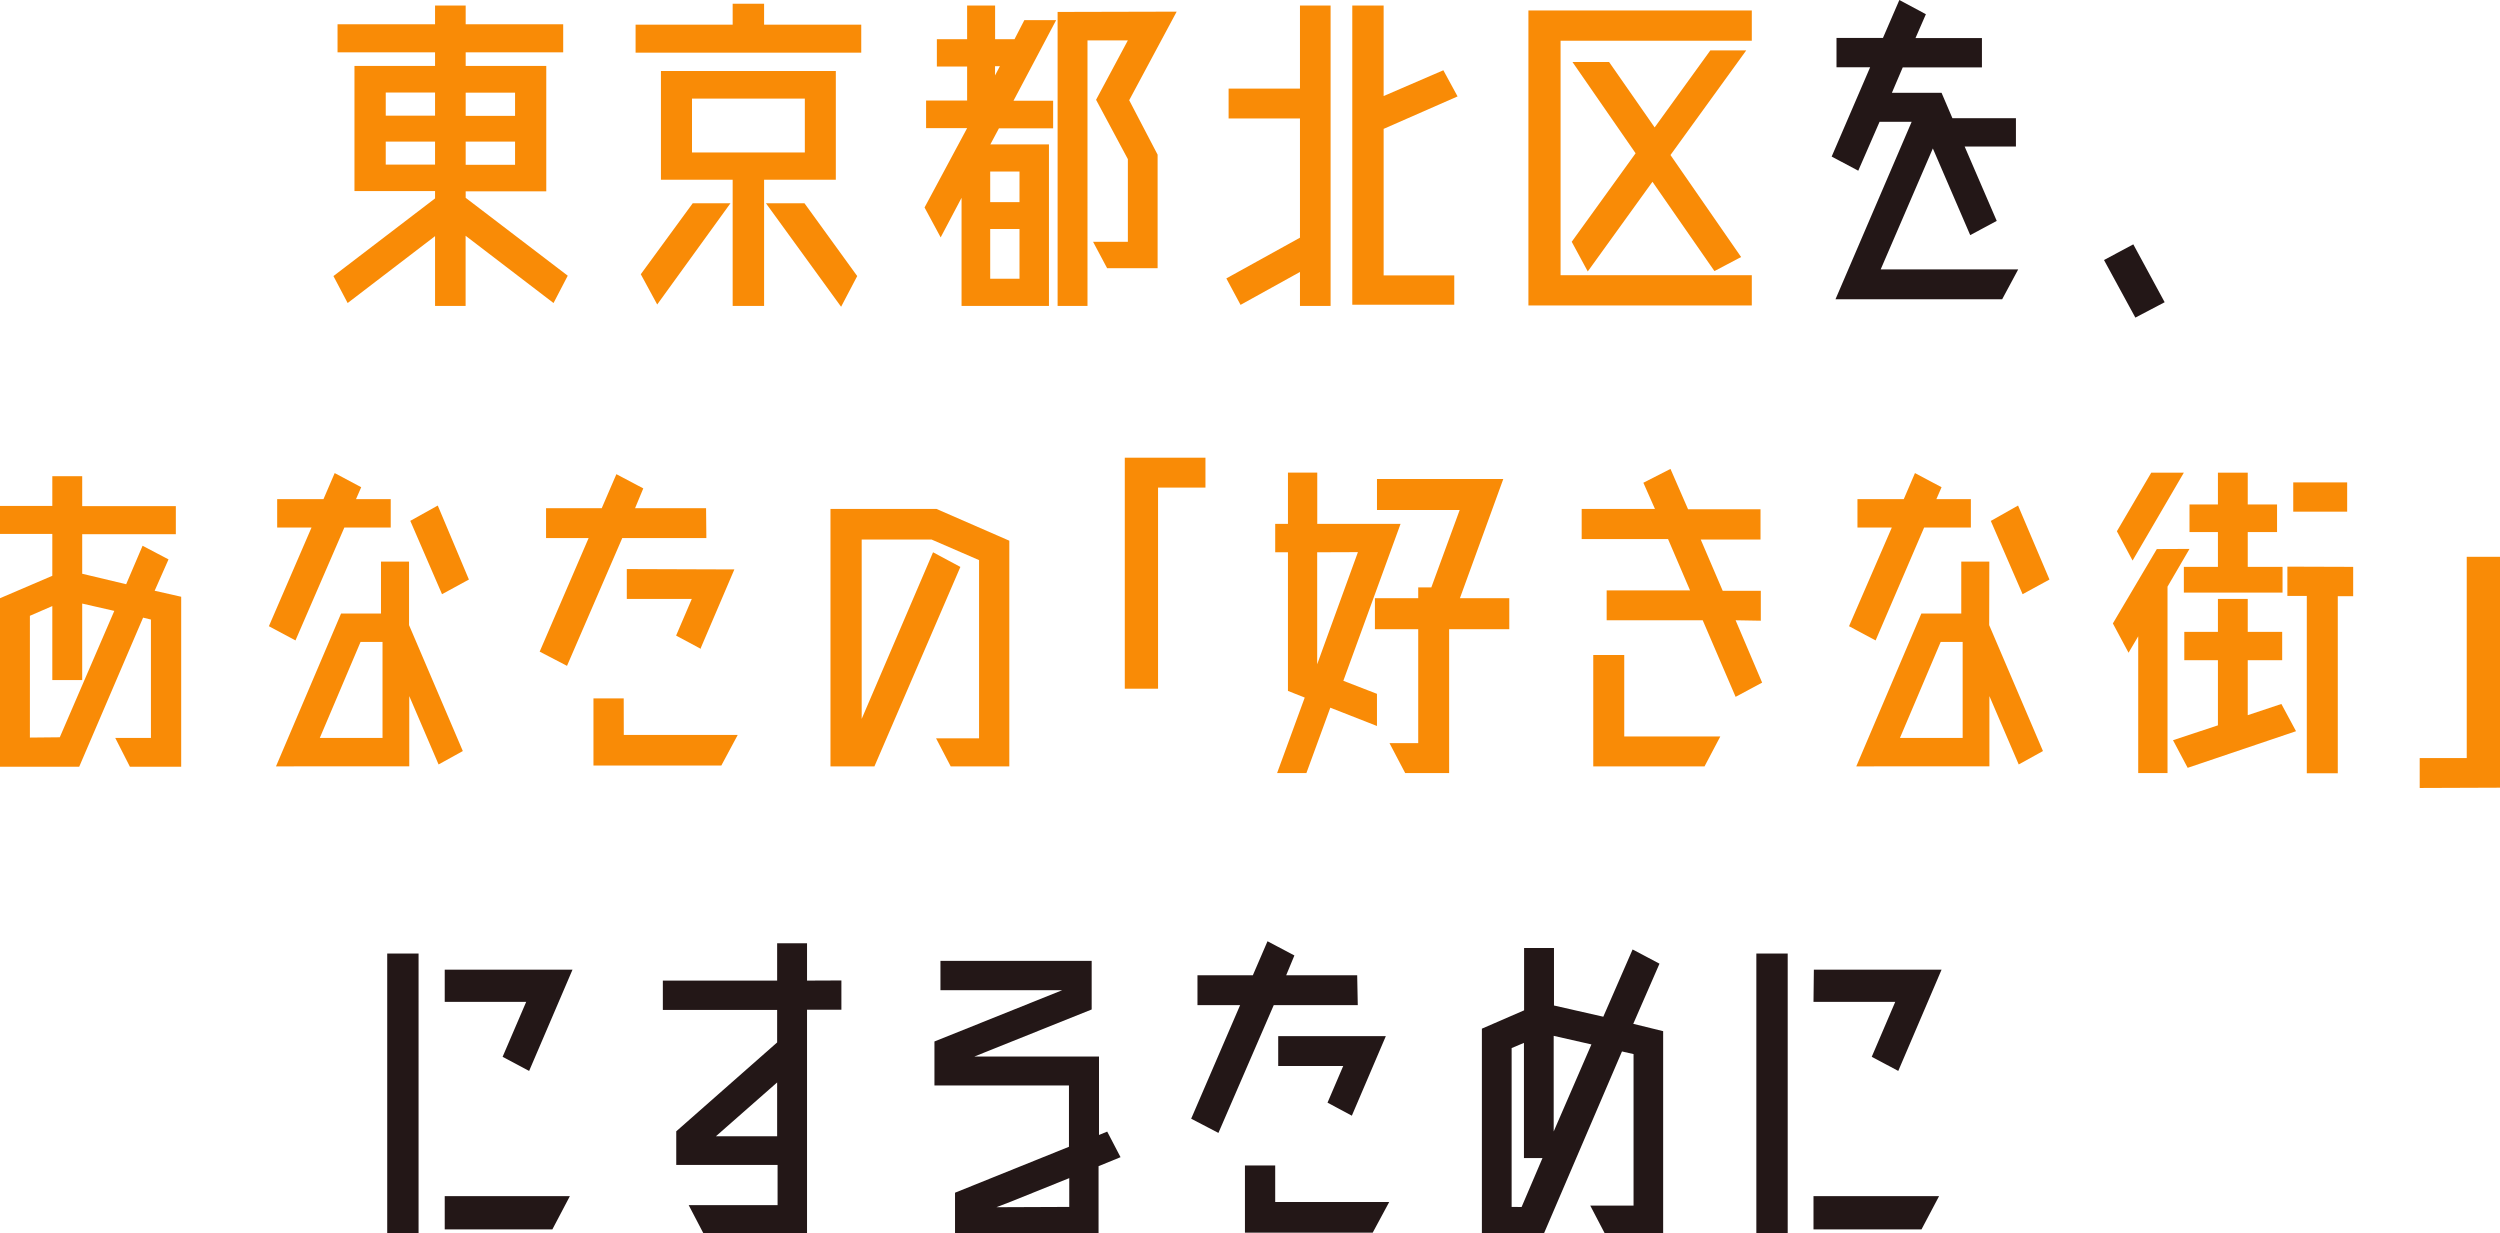 <svg xmlns="http://www.w3.org/2000/svg" viewBox="0 0 341.22 168.35"><defs><style>.cls-1{fill:#f98b06;}.cls-2{fill:#231717;}</style></defs><title>アセット 7</title><g id="レイヤー_2" data-name="レイヤー 2"><g id="sp"><path class="cls-1" d="M77.49,37.63l-1.94,3.73-12-9.18v9.58H59.38V32.23L47.45,41.36l-1.94-3.68,13.87-10.6v-1h-11V9h11V7.14H46.07V3.31H59.38V.76h4.18V3.31H76.87V7.14H63.56V9h11V26.11h-11V27Zm-18.11-25H52.65v3.16h6.73Zm-6.73,9.84h6.73V19.33H52.65ZM70.3,12.65H63.56v3.16H70.3Zm-6.74,9.84H70.3V19.33H63.56Z"/><path class="cls-1" d="M104.29,3.37h13.26V7.19H86.75V3.37H100V.51h4.29ZM87.46,37.43l7.09-9.69H99.7l-10,13.82Zm26.62-12.9h-9.79V41.76H100V24.53H90.21V9.69h23.87ZM94.45,13.46v7.35h15.4V13.46Zm10.09,14.28h5.26L117,37.68l-2.2,4.19Z"/><path class="cls-1" d="M139.81,2.75h4.34l-5.82,11h5.41v3.77h-7.4l-1.17,2.19h8V41.76H131.24V27l-2.85,5.4-2.2-4.08L132,17.49H126.4V13.72H132V9.08h-4.13V5.35H132V.76h3.82V5.35h2.65Zm-.66,24.84V23.41h-4v4.18Zm-4,10.45h4V31.26h-4Zm1.32-29h-.66V10.3Zm24.13-7.45-6.48,12.09L158,21.11v15.5h-6.89L149.19,33h4.75V21.72l-4.34-8.1,4.34-8.11h-5.51V41.76h-4.08V1.63Z"/><path class="cls-1" d="M177.43,12.09V.76h4.18v41h-4.18V37.12l-8.11,4.49L167.38,38l10.05-5.56V16.17h-9.74V12.09Zm11.42,5.5v20h9.64v4H184.57V.76h4.28V13.11L197,9.59l1.94,3.57Z"/><path class="cls-1" d="M239.1,1.43V5.56H213v32H239.1v4.13H208.61V1.43Zm-5.66,5.45h4.9L228,21.16l9.64,13.92L234,37l-8.46-12.19-8.83,12.24L214.52,33l8.72-12.08L214.62,8.46h5l6.22,8.93Z"/><path class="cls-2" d="M256.69,36.77h18.77l-2.19,4.08H250.52l10.4-24.23h-4.38l-2.91,6.68L250,21.37l5.25-12.19h-4.59v-4H257L259.24,0l3.62,1.94L261.44,5.2h9.07v4H259.7l-1.48,3.47H265l1.48,3.46h8.67V20h-7l4.38,10.15-3.62,1.94-5.1-11.83Z"/><path class="cls-2" d="M291.17,33.35l4.28,7.9-4,2.1-4.28-7.86Z"/><path class="cls-1" d="M21.11,80.63l3.62.82v23.2h-7l-2-3.93H20.6V84.56l-1.07-.26-8.72,20.35H0v-23l7.14-3.06V72.88H0V69.05H7.14V65h4.08v4.08H24v3.83H11.22v5.4l6,1.43,2.24-5.25L23,76.35Zm-12.95,20L15.6,83.38l-4.38-1V92.82H7.14V82.72L4.08,84.05v16.62Z"/><path class="cls-1" d="M40.33,87.41,36.7,85.47,42.52,72H37.83V68.13h6.32l1.53-3.56L49.3,66.5l-.71,1.63h4.74V72H47Zm15.5-2.09,7.34,17.19-3.31,1.83-4-9.33v9.59H37.67l8.88-20.86H52V76.65h3.83Zm-3.62,15.4V87.62h-3l-5.56,13.1ZM64,79.1l-3.67,2L56,71.09,59.75,69Z"/><path class="cls-1" d="M96.41,73.44H84.93L77.39,90.88l-3.73-1.94,6.68-15.5H74.53V69.36h7.6l2-4.64,3.67,1.94-1.12,2.7h9.69ZM85.14,100.31h15.55l-2.24,4.18H81V95.32h4.13Zm.41-22.64v4.08h8.87l-2.14,5,3.41,1.83-.1,0,4.64-10.86Z"/><path class="cls-1" d="M127.81,69.46l9.95,4.34v30.8h-8l-2-3.83h5.87V76.45l-6.48-2.81h-9.54V98.12l9.74-22.74,3.73,2L119.35,104.6h-6V69.46Z"/><path class="cls-1" d="M164.53,62.47v4.08h-6.47V94h-4.54V62.47Z"/><path class="cls-1" d="M191.16,71.5l-7.81,21.42,4.59,1.78v4.39l-6.37-2.5-3.26,8.92h-4l3.77-10.3-2.29-.91V75.38h-1.74V71.5h1.74v-7h4v7Zm-11.38,3.88V90.67l.72-2,4.84-13.31ZM206,81.65v4.23h-8.21v19.63h-6l-2.14-4.08h3.92V85.88h-5.91V81.65h5.91V80.17h1.79l3.87-10.56H187.94V65.38h17.24l-5.92,16.27Z"/><path class="cls-1" d="M236.89,84.66l3.62,8.51-3.62,1.94L232.4,84.66H219.29V80.58h11.38l-3-7H215.88V69.46h10l-1.58-3.57L228,64l2.4,5.51h9.89v4.13h-8.16l3,7h5.2v4.08Zm-15.2,4.74v11.12H234.8l-2.15,4.08H217.46V89.4Z"/><path class="cls-1" d="M256,87.41l-3.63-1.94L258.21,72h-4.69V68.13h6.32l1.53-3.56L265,66.5l-.71,1.63H269V72h-6.38Zm15.5-2.09,7.34,17.19-3.31,1.83-4-9.33v9.59H253.36l8.88-20.86h5.45V76.65h3.83Zm-3.62,15.4V87.62h-3l-5.56,13.1ZM279.73,79.1l-3.67,2-4.34-10L275.44,69Z"/><path class="cls-1" d="M298.84,74.92l-3,5.15v25.44h-4V86.85l-1.32,2.24-2.14-4,6-10.15Zm-.77-10.41-7,12-2.14-4,4.69-8Zm8.72,33.1,4.59-1.53,2,3.72-14.79,5-2-3.77L302.72,99V90.11h-4.59V86.24h4.59V81.75h4.07v4.49h4.7v3.87h-4.7Zm-4.07-20.24V72.62h-3.88V68.85h3.88V64.51h4.07v4.34h4v3.77h-4v4.75h4.75v3.51H298.07V77.37Zm18.46,0v4h-2.1v24.17h-4.23V81.34H312.2v-4Zm-.82-11.53v4H313v-4Z"/><path class="cls-1" d="M330.26,107.55v-4.08h6.42V76h4.54v31.51Z"/><path class="cls-2" d="M57.13,168.35H52.85v-38.2h4.28Zm3.57-36H78.14l-5.92,13.82-3.62-1.93,3.22-7.5H60.7Zm17.08,30.91-2.39,4.54H60.7v-4.54Z"/><path class="cls-2" d="M114.84,133.82v4h-4.69v30.5H96l-2-3.83h12.13V159H92.3v-4.59l13.77-12.13v-4.44H90.47v-4h15.6v-5.1h4.08v5.1ZM97.71,155.09h8.36v-7.35Z"/><path class="cls-2" d="M152.94,157.94l-3,1.23v9.18H130.35v-5.56l15.55-6.27v-8.37H127.54v-6l17.44-7H128.36v-4H149v6.63l-16,6.42h17v10.71l1.12-.46Zm-7,6.79V160.8L138,164l-2,.77Z"/><path class="cls-2" d="M185.32,137.19H173.85l-7.55,17.44-3.72-1.94,6.68-15.5h-5.82v-4.08H171l2-4.64,3.67,1.94-1.12,2.7h9.69Zm-11.27,26.87h15.56l-2.25,4.18H169.92v-9.17h4.13Zm.41-22.64v4.08h8.87l-2.14,5,3.42,1.83-.1-.05,4.64-10.86Z"/><path class="cls-2" d="M222.92,139.74l4.08,1v27.64h-7.95l-2-3.83h5.91V143.87l-1.58-.36-10.65,24.84h-8.47V140.4l5.76-2.5v-8.51h4.08v7.85l6.73,1.53,4-9.18,3.67,1.94Zm-15.24,25,2.85-6.68H208V142.34l-1.68.71v21.68Zm4.38-10.31,5.15-11.88-5.15-1.17Z"/><path class="cls-2" d="M244,168.35h-4.28v-38.2H244Zm3.57-36H265l-5.91,13.82-3.62-1.93,3.21-7.5H247.52Zm17.09,30.91-2.4,4.54H247.52v-4.54Z"/></g></g></svg>